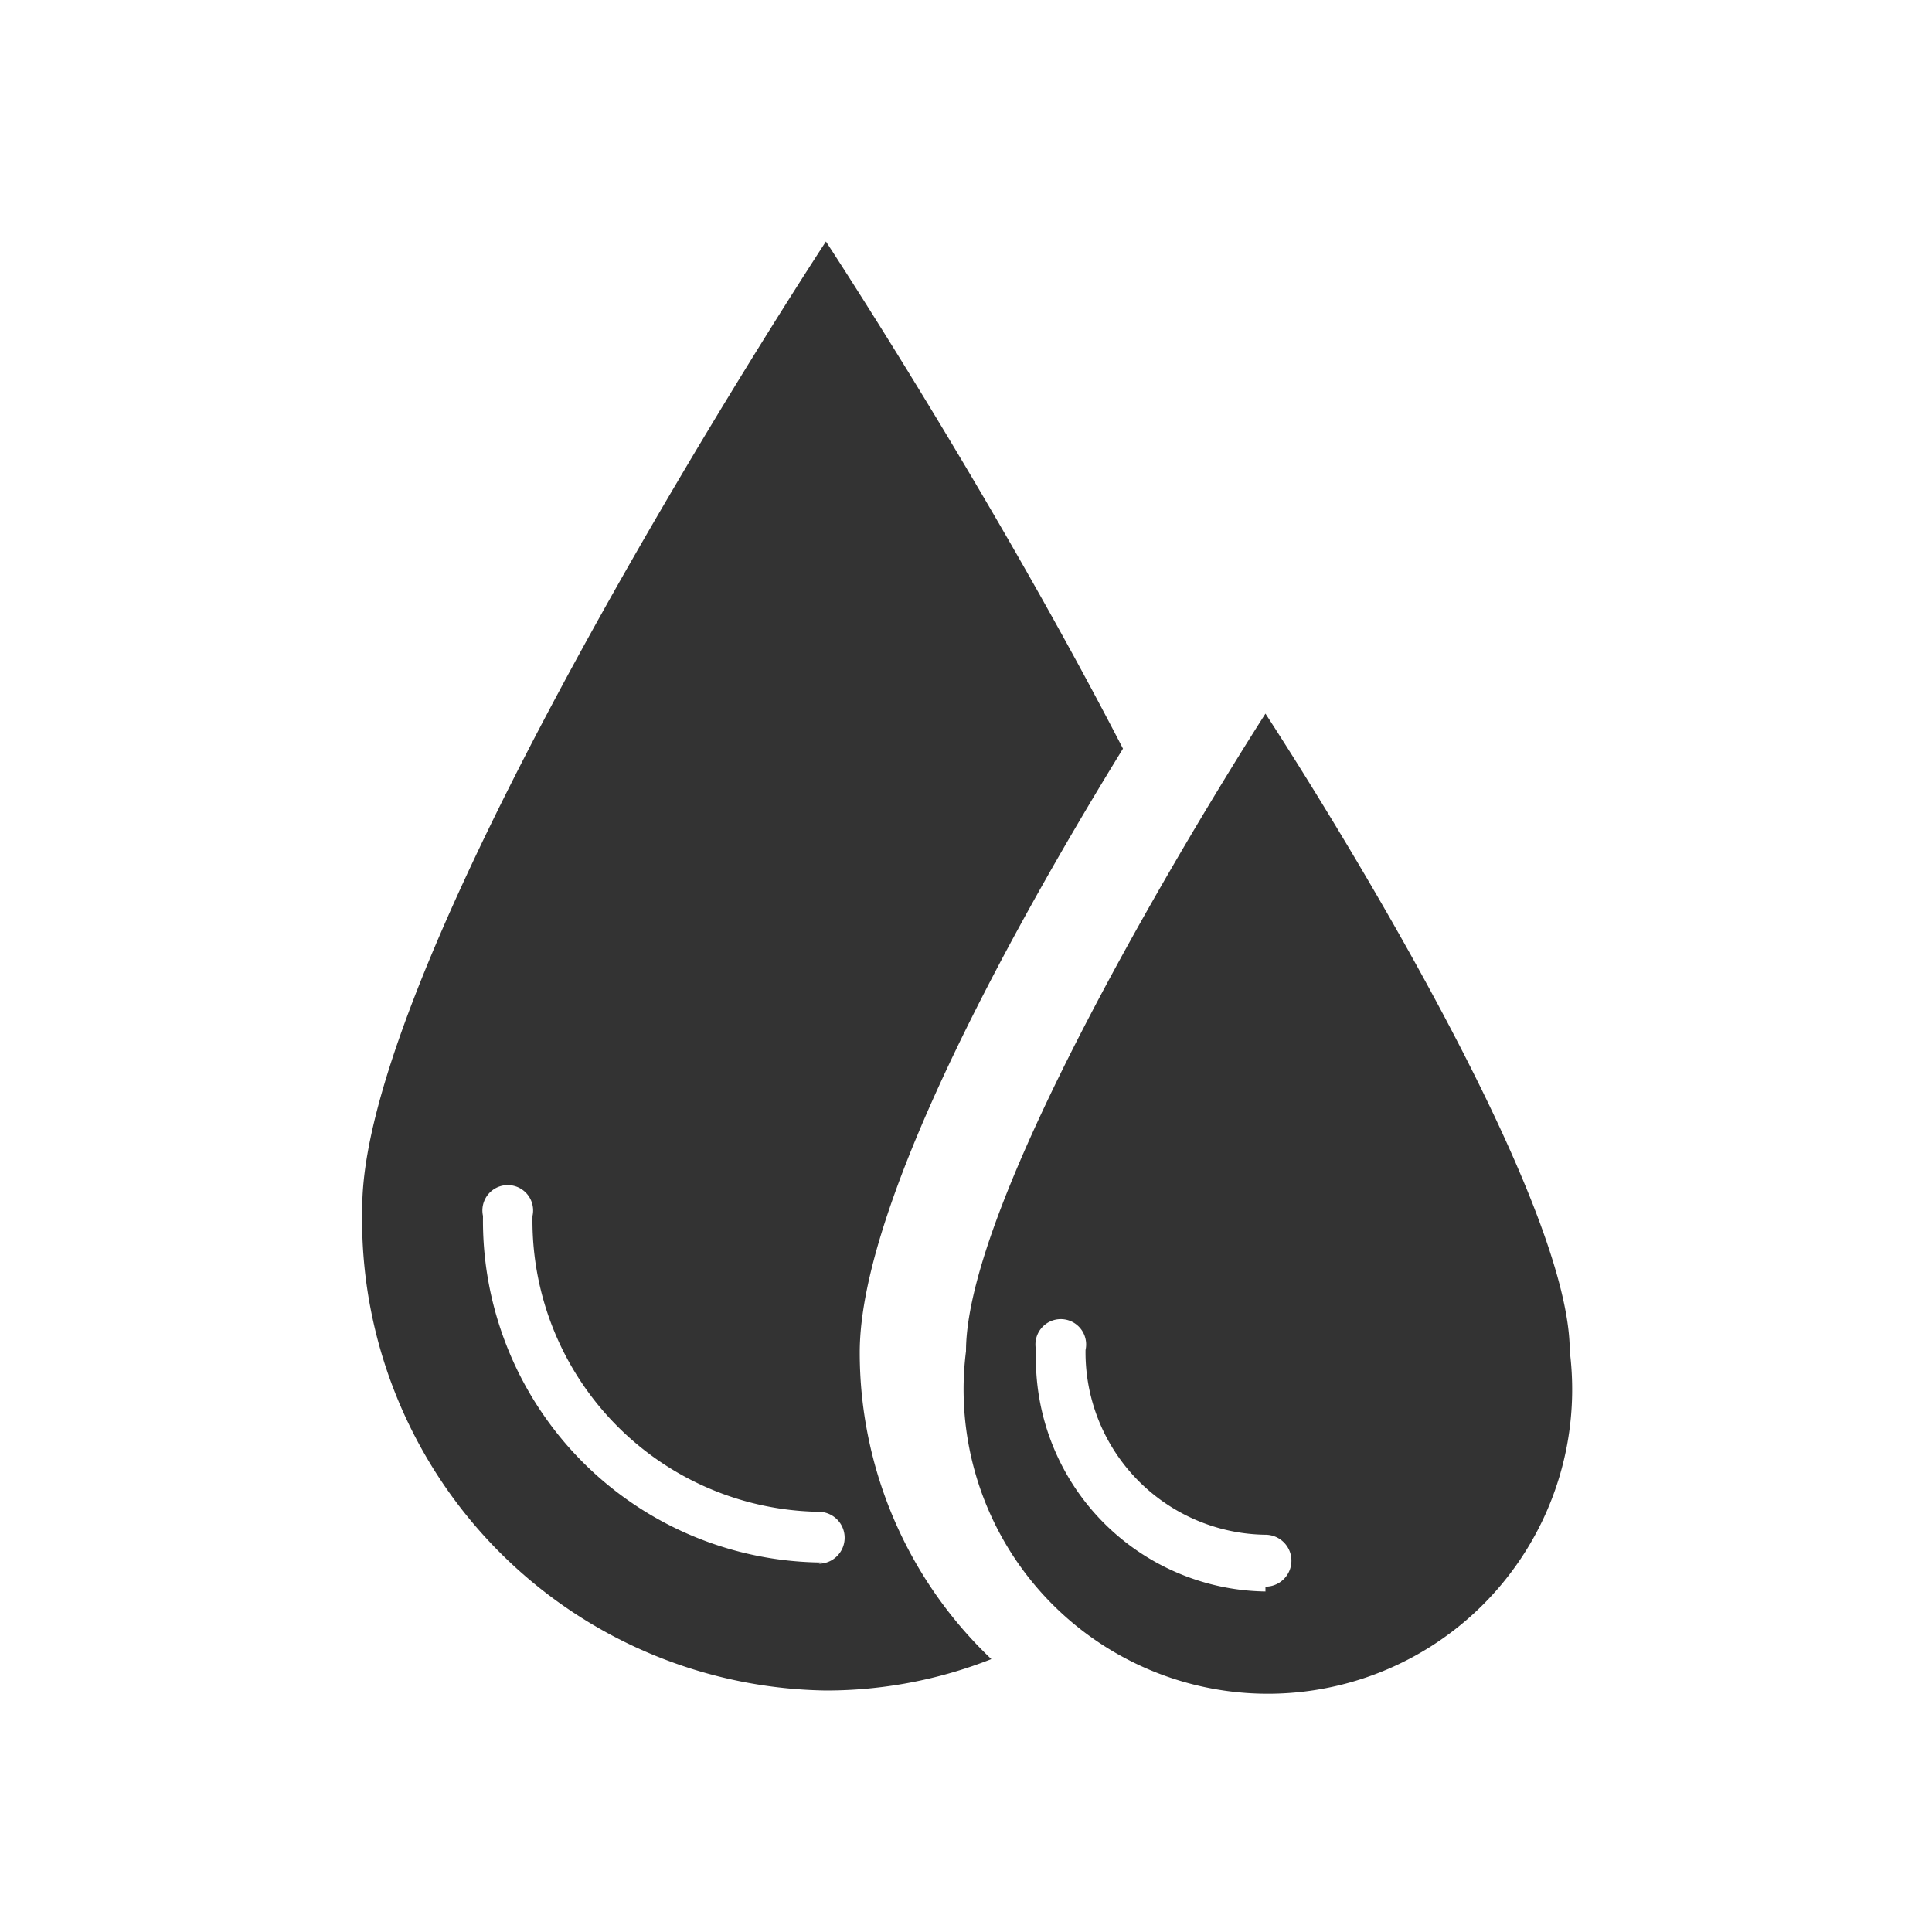 <svg id="图层_1" data-name="图层 1" xmlns="http://www.w3.org/2000/svg" viewBox="0 0 16 16"><defs><style>.cls-1{fill:#333;}</style></defs><title>物流图标</title><path class="cls-1" d="M9.3,6.2C8.2,4.07,6.84,2,6.84,2S3,7.85,3,10a3.9,3.9,0,0,0,3.84,4,3.73,3.73,0,0,0,1.37-.26,3.5,3.5,0,0,1-1.09-2.54C7.12,9.92,8.5,7.5,9.3,6.2ZM6.81,12.94A2.83,2.83,0,0,1,4,10.07a.21.21,0,1,1,.41,0,2.41,2.41,0,0,0,2.37,2.45.21.21,0,0,1,0,.43Z"/><path class="cls-1" d="M10.48,5.91S8,9.75,8,11.19a2.52,2.52,0,1,0,5,0C13,9.75,10.48,5.91,10.48,5.91Zm0,7.27a1.93,1.93,0,0,1-1.9-2,.21.21,0,1,1,.41,0,1.51,1.51,0,0,0,1.49,1.53.21.21,0,0,1,0,.43Z"/></svg>